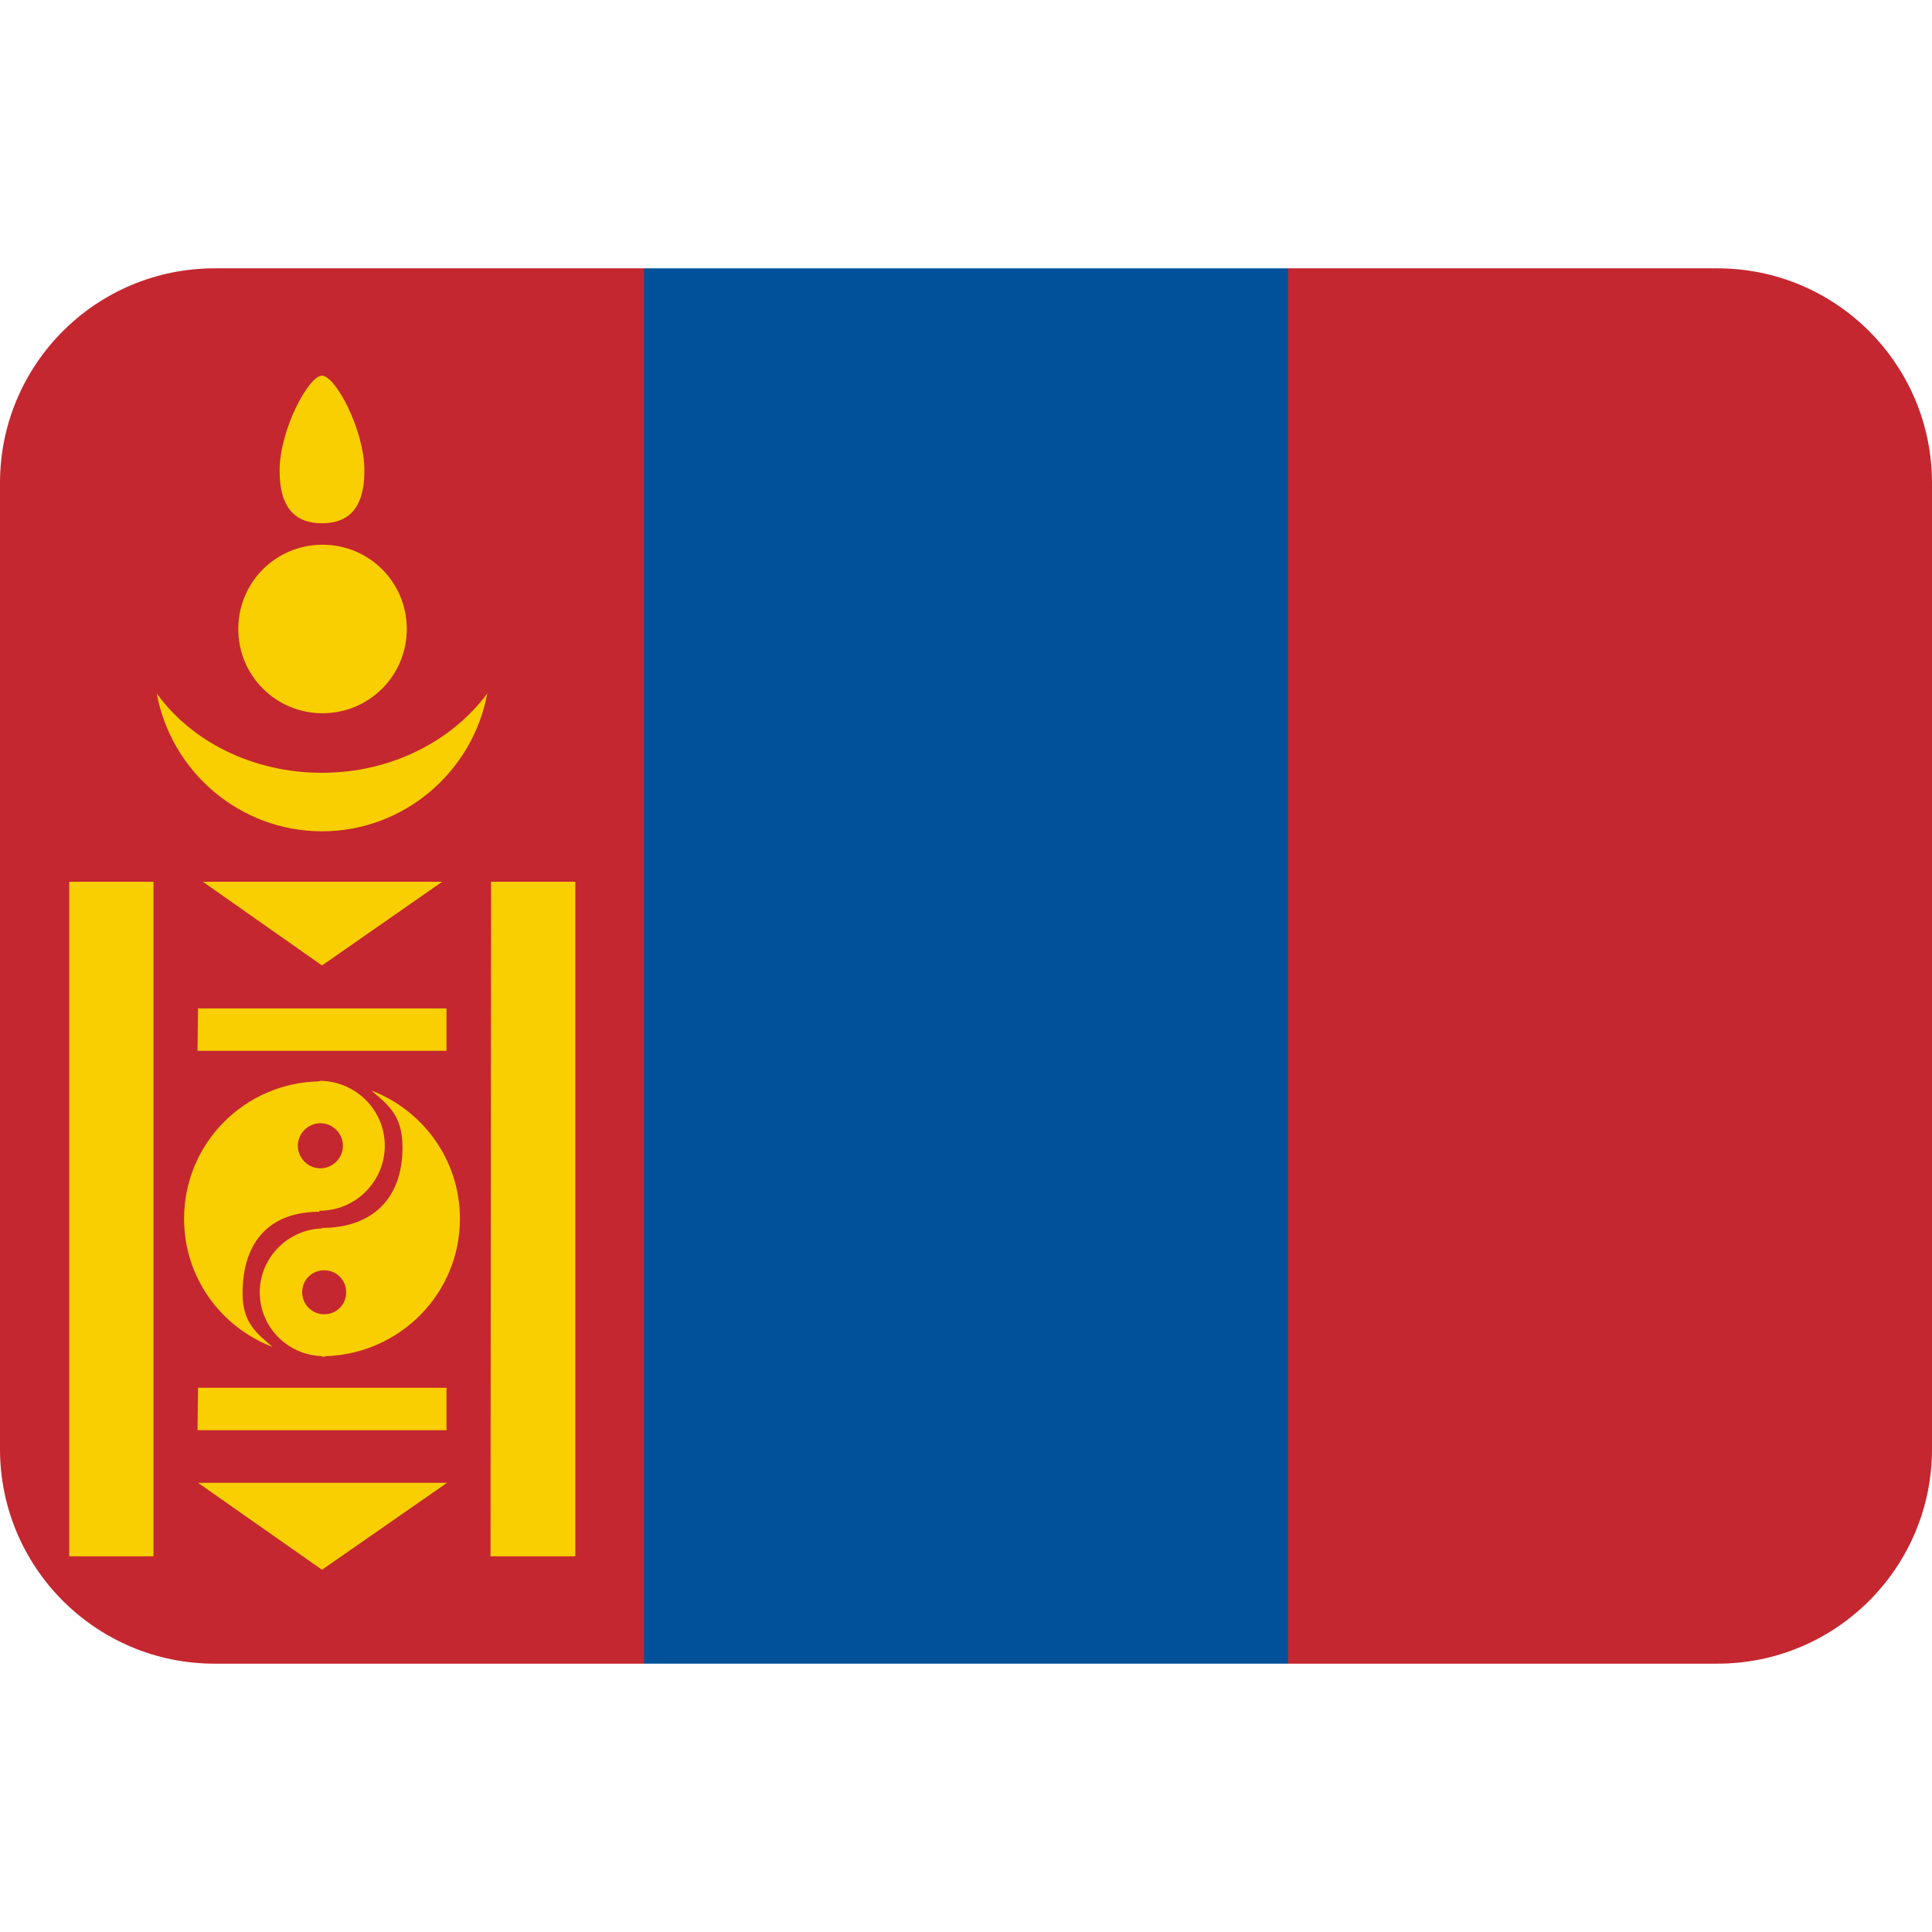 <?xml version="1.0" encoding="UTF-8" standalone="no"?>
<svg
   viewBox="0 0 36 36"
   version="1.1"
   id="svg5"
   sodipodi:docname="1f1f2-1f1f3.svg"
   inkscape:version="1.4 (86a8ad7, 2024-10-11)"
   xmlns:inkscape="http://www.inkscape.org/namespaces/inkscape"
   xmlns:sodipodi="http://sodipodi.sourceforge.net/DTD/sodipodi-0.dtd"
   xmlns="http://www.w3.org/2000/svg"
   xmlns:svg="http://www.w3.org/2000/svg">
  <defs
     id="defs5" />
  <sodipodi:namedview
     id="namedview5"
     pagecolor="#ffffff"
     bordercolor="#666666"
     borderopacity="1.0"
     inkscape:showpageshadow="2"
     inkscape:pageopacity="0.0"
     inkscape:pagecheckerboard="0"
     inkscape:deskcolor="#d1d1d1"
     inkscape:zoom="20.972222"
     inkscape:cx="18.023841"
     inkscape:cy="18"
     inkscape:window-width="1680"
     inkscape:window-height="998"
     inkscape:window-x="-8"
     inkscape:window-y="-8"
     inkscape:window-maximized="1"
     inkscape:current-layer="svg5" />
  <path
     d="m 36,27 c 0,2.21 -1.79,4 -4,4 h -8 l -6,-5 -6,5 H 4 C 1.79,31 0,29.21 0,27 V 9 C 0,6.79 1.79,5 4,5 h 8 l 6,5 6,-5 h 8 c 2.21,0 4,1.79 4,4 z"
     fill="#c4272f"
     id="path1"
     sodipodi:nodetypes="sscccsssscccsss" />
  <path
     d="M 12,5 H 24 V 31 H 12 Z"
     fill="#005197"
     id="path2"
     sodipodi:nodetypes="ccccc" />
  <g
     fill="#f9cf01"
     id="g5">
    <path
       d="m1.29 16.43h1.57v12.57h-1.57zm2.4 2.36h4.63v.79h-4.64zm5.46-2.36h1.57v12.57h-1.58zm-5.46 9.43h4.63v.79h-4.64zm.09-9.43h4.46l-2.24 1.56zm-.09 11.2h4.64l-2.33 1.62zm3.89-15.91c0 .87-.7 1.57-1.57 1.57s-1.57-.7-1.57-1.57.7-1.57 1.57-1.57 1.57.7 1.57 1.57zm-.79-2.95c0 .76-.35.98-.79.98s-.79-.22-.79-.98.54-1.77.79-1.77.79 1.01.79 1.77z"
       id="path3" />
    <path
       d="m6 14.4c-1.3 0-2.44-.59-3.08-1.48.27 1.46 1.55 2.57 3.08 2.57s2.81-1.11 3.08-2.57c-.65.88-1.78 1.48-3.08 1.48zm2.57 8.31c0-1.1-.69-2.02-1.65-2.39.3.26.58.45.58 1.06 0 .97-.58 1.5-1.5 1.5v.01c-.64.02-1.16.55-1.16 1.19 0 .65.52 1.17 1.16 1.19v.01h.03.01c.02 0 .03-.01.04-.01 1.38-.05 2.49-1.17 2.49-2.56zm-2.94 1.37c0-.23.18-.41.41-.41s.41.18.41.41-.18.41-.41.41-.41-.19-.41-.41z"
       id="path4" />
    <path
       d="m6 20.15v-.01h-.02-.01c-.01 0-.02.01-.03.01-1.39.03-2.51 1.16-2.51 2.56 0 1.1.69 2.02 1.65 2.39-.3-.26-.56-.45-.56-1 0-.98.52-1.52 1.43-1.52v-.02h.01c.67 0 1.21-.55 1.21-1.21s-.53-1.19-1.18-1.21zm-.03 1.62c-.23 0-.42-.19-.42-.42s.19-.42.42-.42.42.19.42.42-.19.42-.42.42z"
       id="path5" />
  </g>
</svg>
